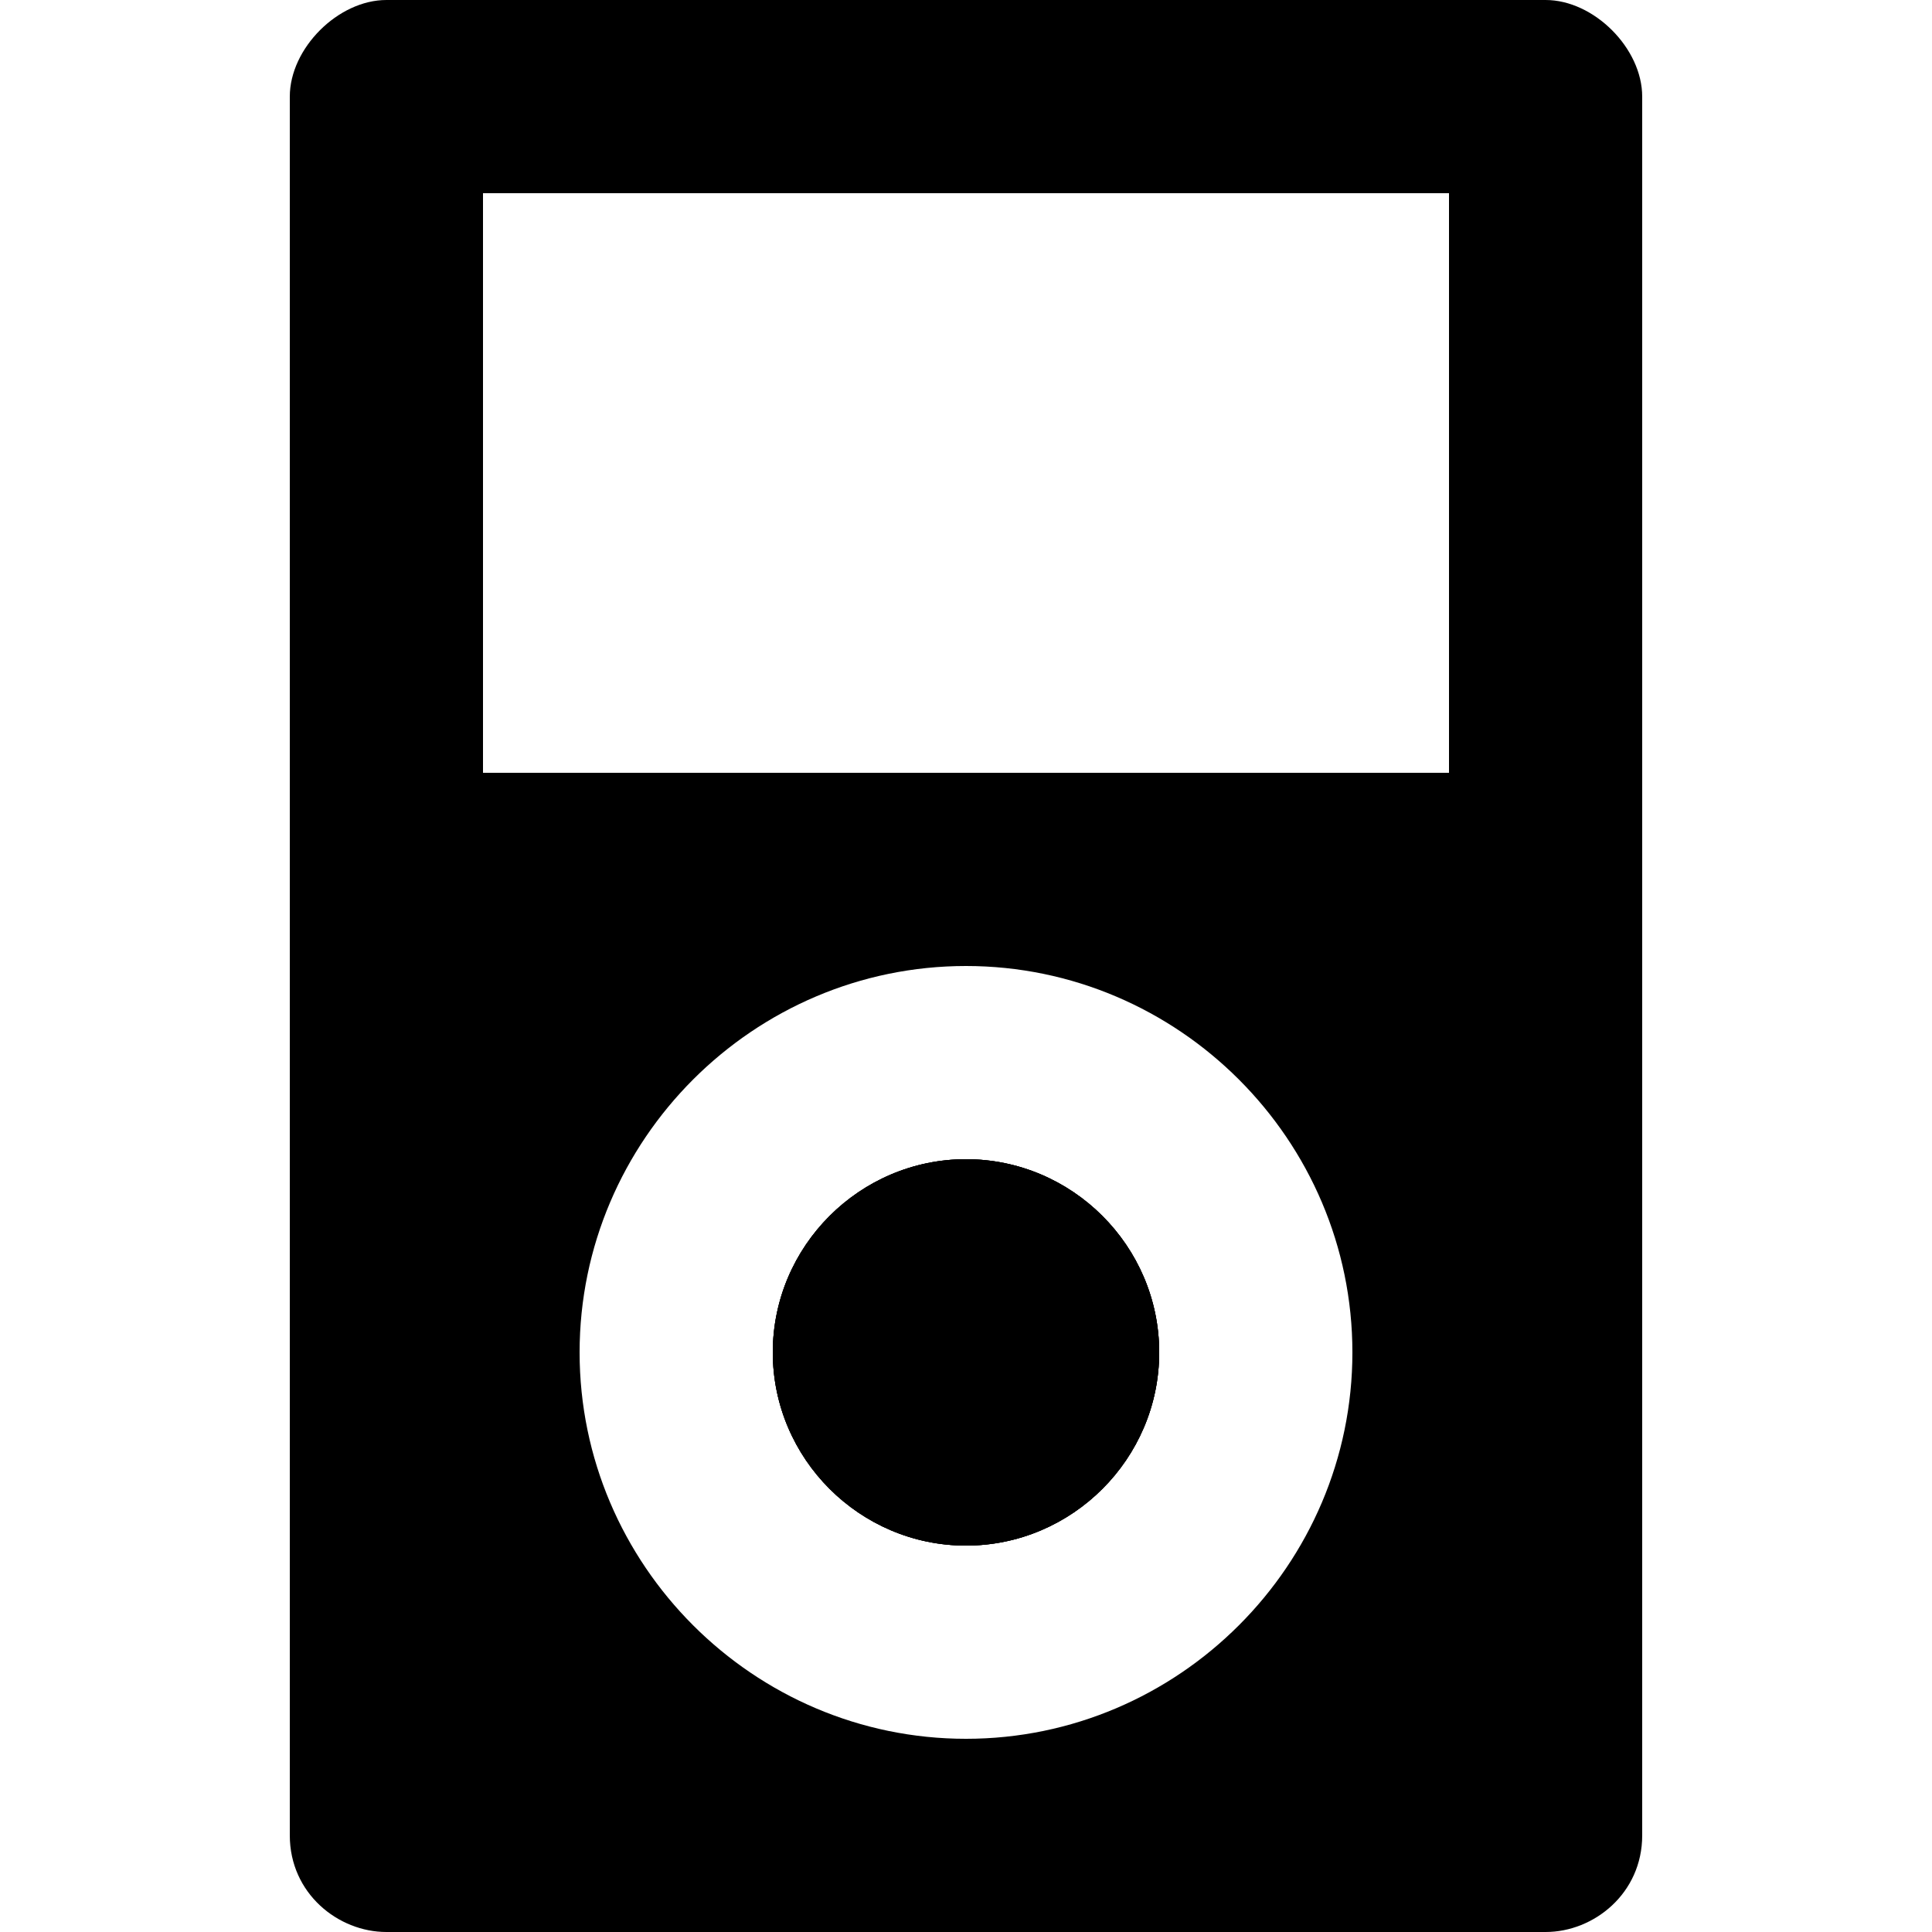 <?xml version="1.0" encoding="iso-8859-1"?>
<!-- Generator: Adobe Illustrator 19.0.0, SVG Export Plug-In . SVG Version: 6.00 Build 0)  -->
<svg version="1.1" id="Capa_1" xmlns="http://www.w3.org/2000/svg" xmlns:xlink="http://www.w3.org/1999/xlink" x="0px" y="0px"
	 viewBox="0 0 512 512" style="enable-background:new 0 0 512 512;" xml:space="preserve">
<g>
	<g>
		<g>
			<path d="M256,307.2c-28.16,0-51.2,23.04-51.2,51.2c0,28.16,23.04,51.2,51.2,51.2s51.2-23.04,51.2-51.2
				C307.2,330.24,284.16,307.2,256,307.2z"/>
			<path d="M409.6,0H102.4C89.6,0,76.8,12.8,76.8,25.6v460.8c0,15.36,12.8,25.6,25.6,25.6h307.2c12.8,0,25.6-10.24,25.6-25.6V25.6
				C435.2,12.8,422.4,0,409.6,0z M256,460.8c-56.32,0-102.4-46.08-102.4-102.4S199.68,256,256,256s102.4,46.08,102.4,102.4
				S312.32,460.8,256,460.8z M384,204.8H128V51.2h256V204.8z"/>
		</g>
	</g>
</g>
<g id="SVGCleanerId_0">
	<g>
		<path d="M256,307.2c-28.16,0-51.2,23.04-51.2,51.2c0,28.16,23.04,51.2,51.2,51.2s51.2-23.04,51.2-51.2
			C307.2,330.24,284.16,307.2,256,307.2z"/>
	</g>
</g>
<g>
	<g>
		<path d="M256,307.2c-28.16,0-51.2,23.04-51.2,51.2c0,28.16,23.04,51.2,51.2,51.2s51.2-23.04,51.2-51.2
			C307.2,330.24,284.16,307.2,256,307.2z"/>
	</g>
</g>
<g>
</g>
<g>
</g>
<g>
</g>
<g>
</g>
<g>
</g>
<g>
</g>
<g>
</g>
<g>
</g>
<g>
</g>
<g>
</g>
<g>
</g>
<g>
</g>
<g>
</g>
<g>
</g>
<g>
</g>
</svg>
